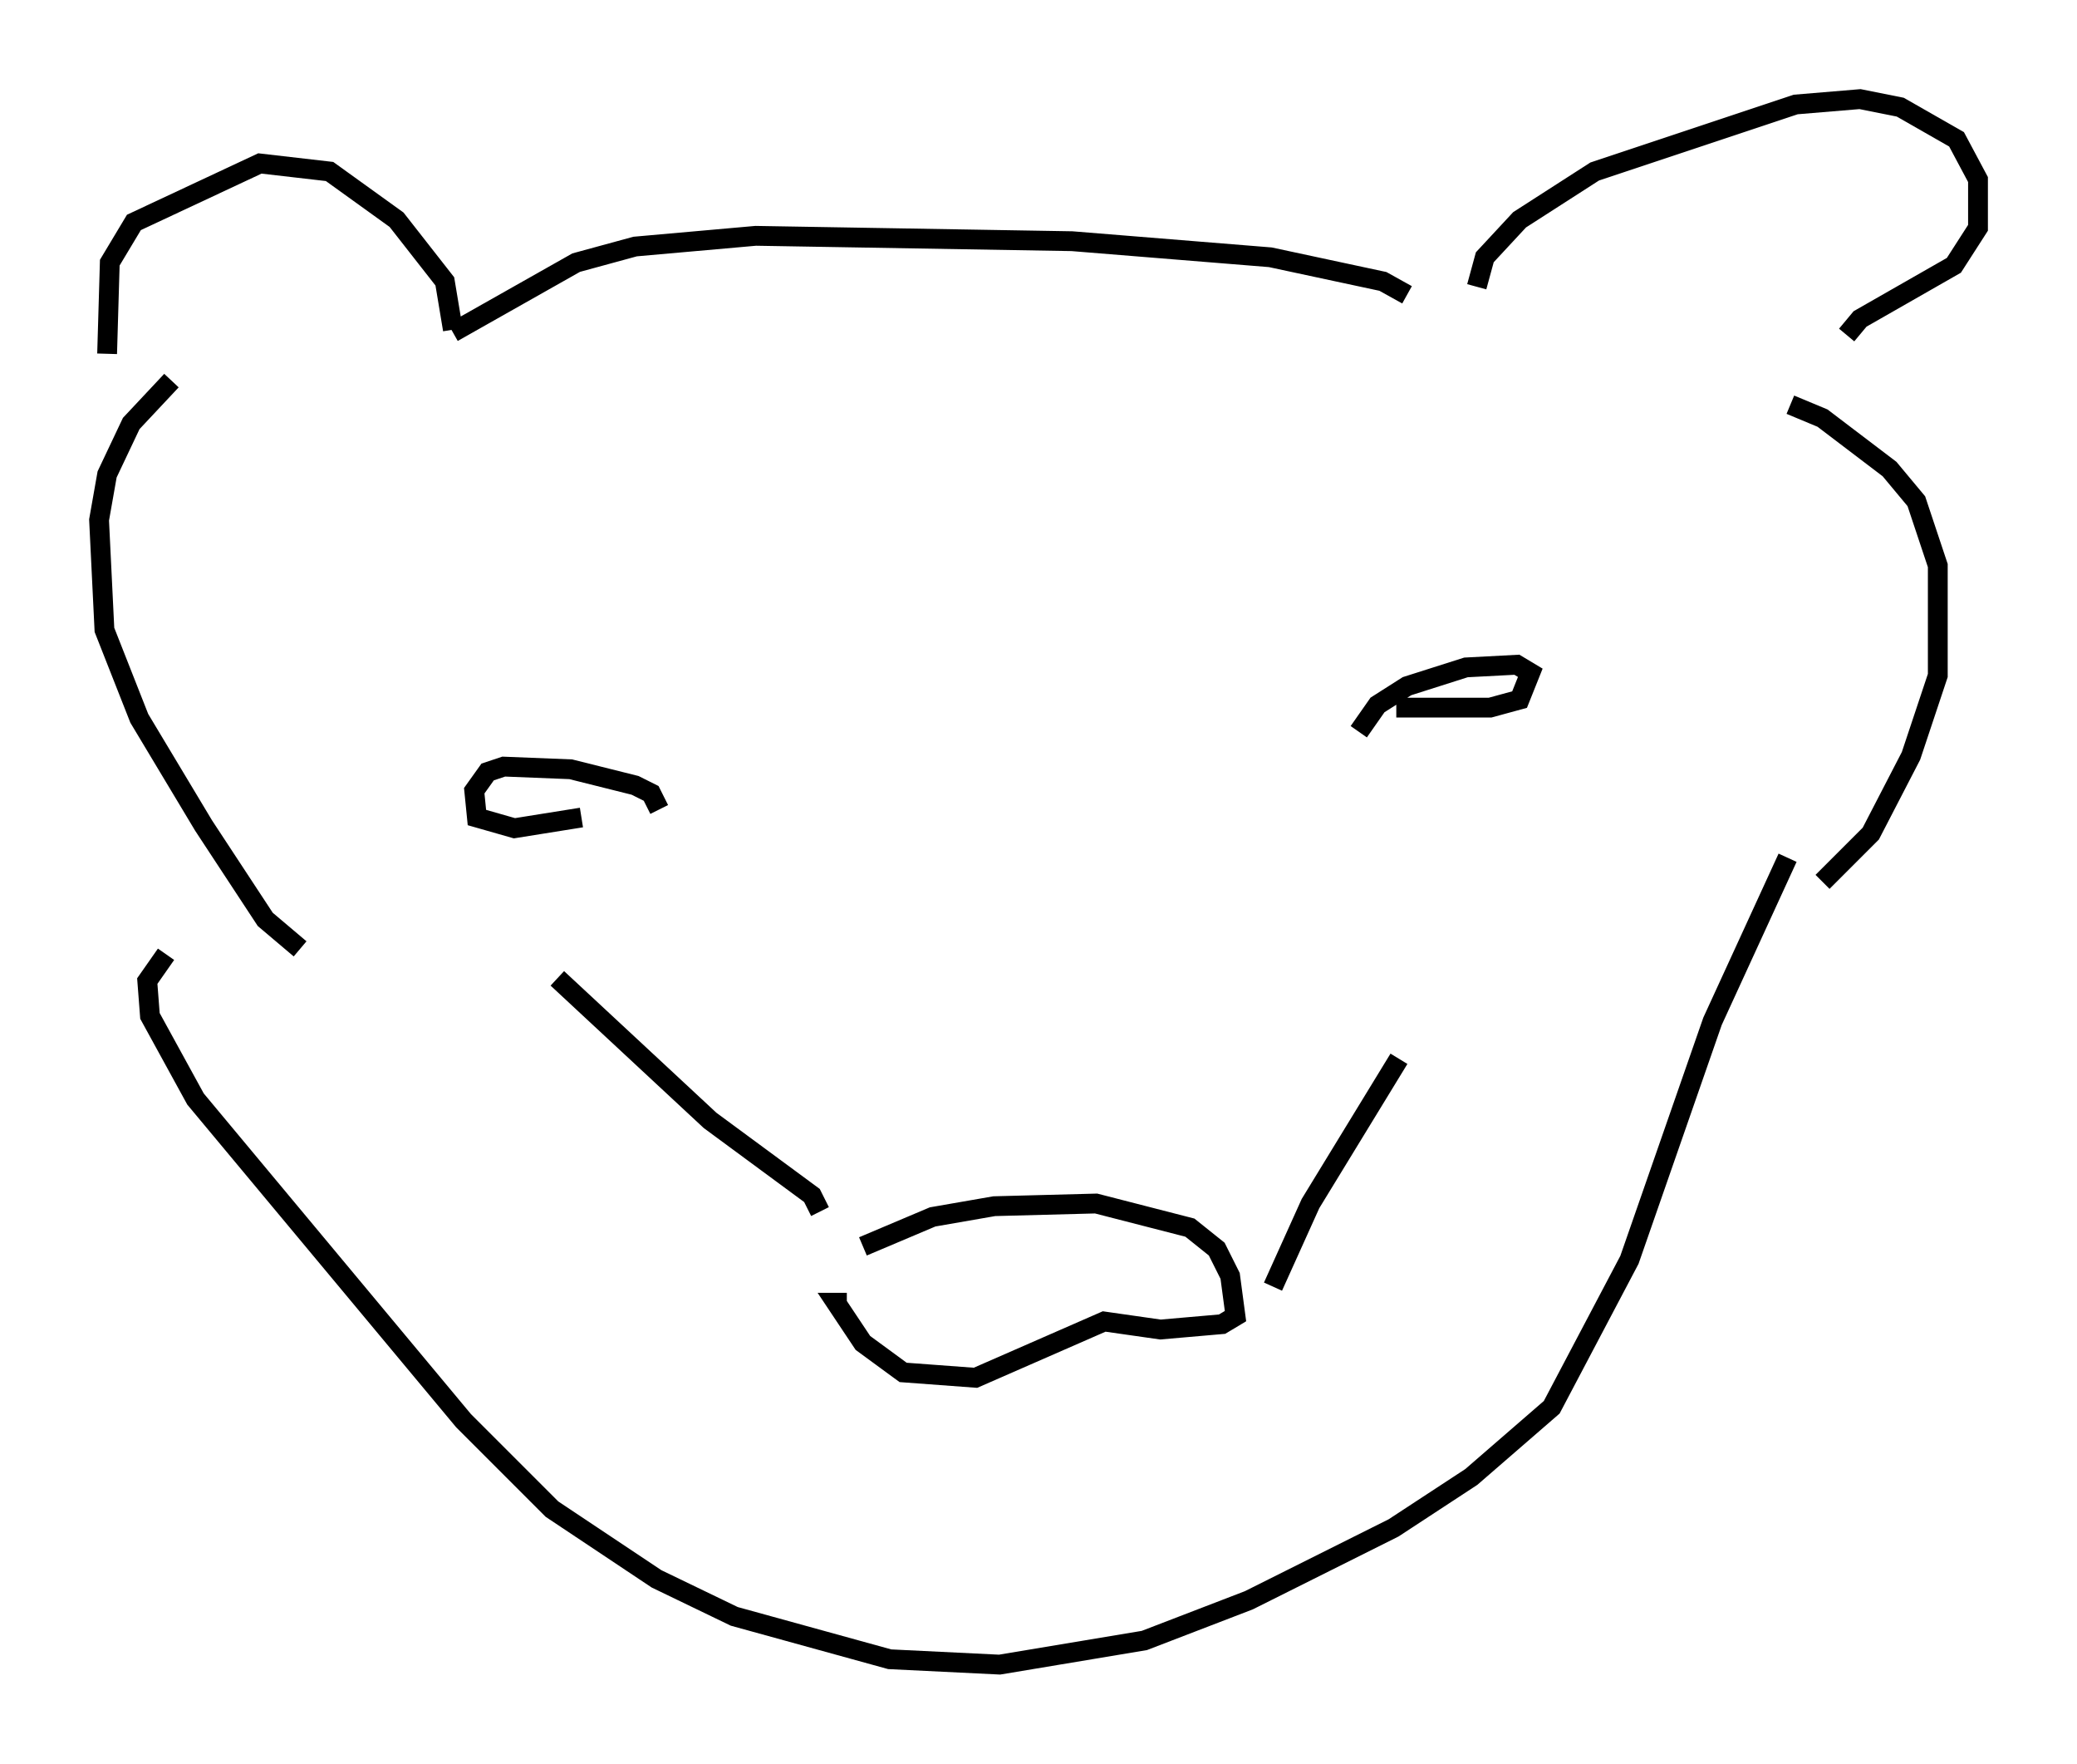 <?xml version="1.0" encoding="utf-8" ?>
<svg baseProfile="full" height="89.025" version="1.1" width="104.857" xmlns="http://www.w3.org/2000/svg" xmlns:ev="http://www.w3.org/2001/xml-events" xmlns:xlink="http://www.w3.org/1999/xlink"><defs /><rect fill="white" height="89.025" width="104.857" x="0" y="0" /><path d="M42.347, 64.269 m1.218, -1.353 l3.518, -1.488 3.112, -0.541 l5.142, -0.135 4.736, 1.218 l1.353, 1.083 0.677, 1.353 l0.271, 2.03 -0.677, 0.406 l-3.112, 0.271 -2.842, -0.406 l-6.495, 2.842 -3.654, -0.271 l-2.03, -1.488 -1.353, -2.03 l0.541, 0.0 m21.515, -0.812 l1.894, -4.195 4.465, -7.307 m-29.228, 7.713 l-0.406, -0.812 -5.142, -3.789 l-7.713, -7.172 m40.46, -12.449 l0.947, -1.353 1.488, -0.947 l2.977, -0.947 2.571, -0.135 l0.677, 0.406 -0.541, 1.353 l-1.488, 0.406 -4.736, 0.0 m-37.212, 5.142 l-0.406, -0.812 -0.812, -0.406 l-3.248, -0.812 -3.383, -0.135 l-0.812, 0.271 -0.677, 0.947 l0.135, 1.353 1.894, 0.541 l3.383, -0.541 m60.892, 2.03 l-3.789, 8.254 -4.195, 12.043 l-3.924, 7.442 -4.059, 3.518 l-3.924, 2.571 -7.307, 3.654 l-5.277, 2.03 -7.307, 1.218 l-5.548, -0.271 -7.848, -2.165 l-3.924, -1.894 -5.277, -3.518 l-4.465, -4.465 -13.532, -16.238 l-2.3, -4.195 -0.135, -1.759 l0.947, -1.353 m62.652, -33.288 l-1.218, -0.677 -5.683, -1.218 l-10.013, -0.812 -15.967, -0.271 l-6.089, 0.541 -2.977, 0.812 l-6.225, 3.518 m51.691, -2.3 l0.406, -1.488 1.759, -1.894 l3.789, -2.436 10.149, -3.383 l3.248, -0.271 2.03, 0.406 l2.842, 1.624 1.083, 2.03 l0.0, 2.436 -1.218, 1.894 l-4.736, 2.706 -0.677, 0.812 m-2.842, 3.518 l1.624, 0.677 3.383, 2.571 l1.353, 1.624 1.083, 3.248 l0.0, 5.548 -1.353, 4.059 l-2.03, 3.924 -2.436, 2.436 m-69.147, -27.875 l-0.406, -2.436 -2.436, -3.112 l-3.383, -2.436 -3.518, -0.406 l-6.36, 2.977 -1.218, 2.03 l-0.135, 4.601 m3.248, 1.353 l-2.03, 2.165 -1.218, 2.571 l-0.406, 2.3 0.271, 5.548 l1.759, 4.465 3.248, 5.413 l3.112, 4.736 1.759, 1.488 " fill="none" stroke="black" stroke-width="1" /></svg>
